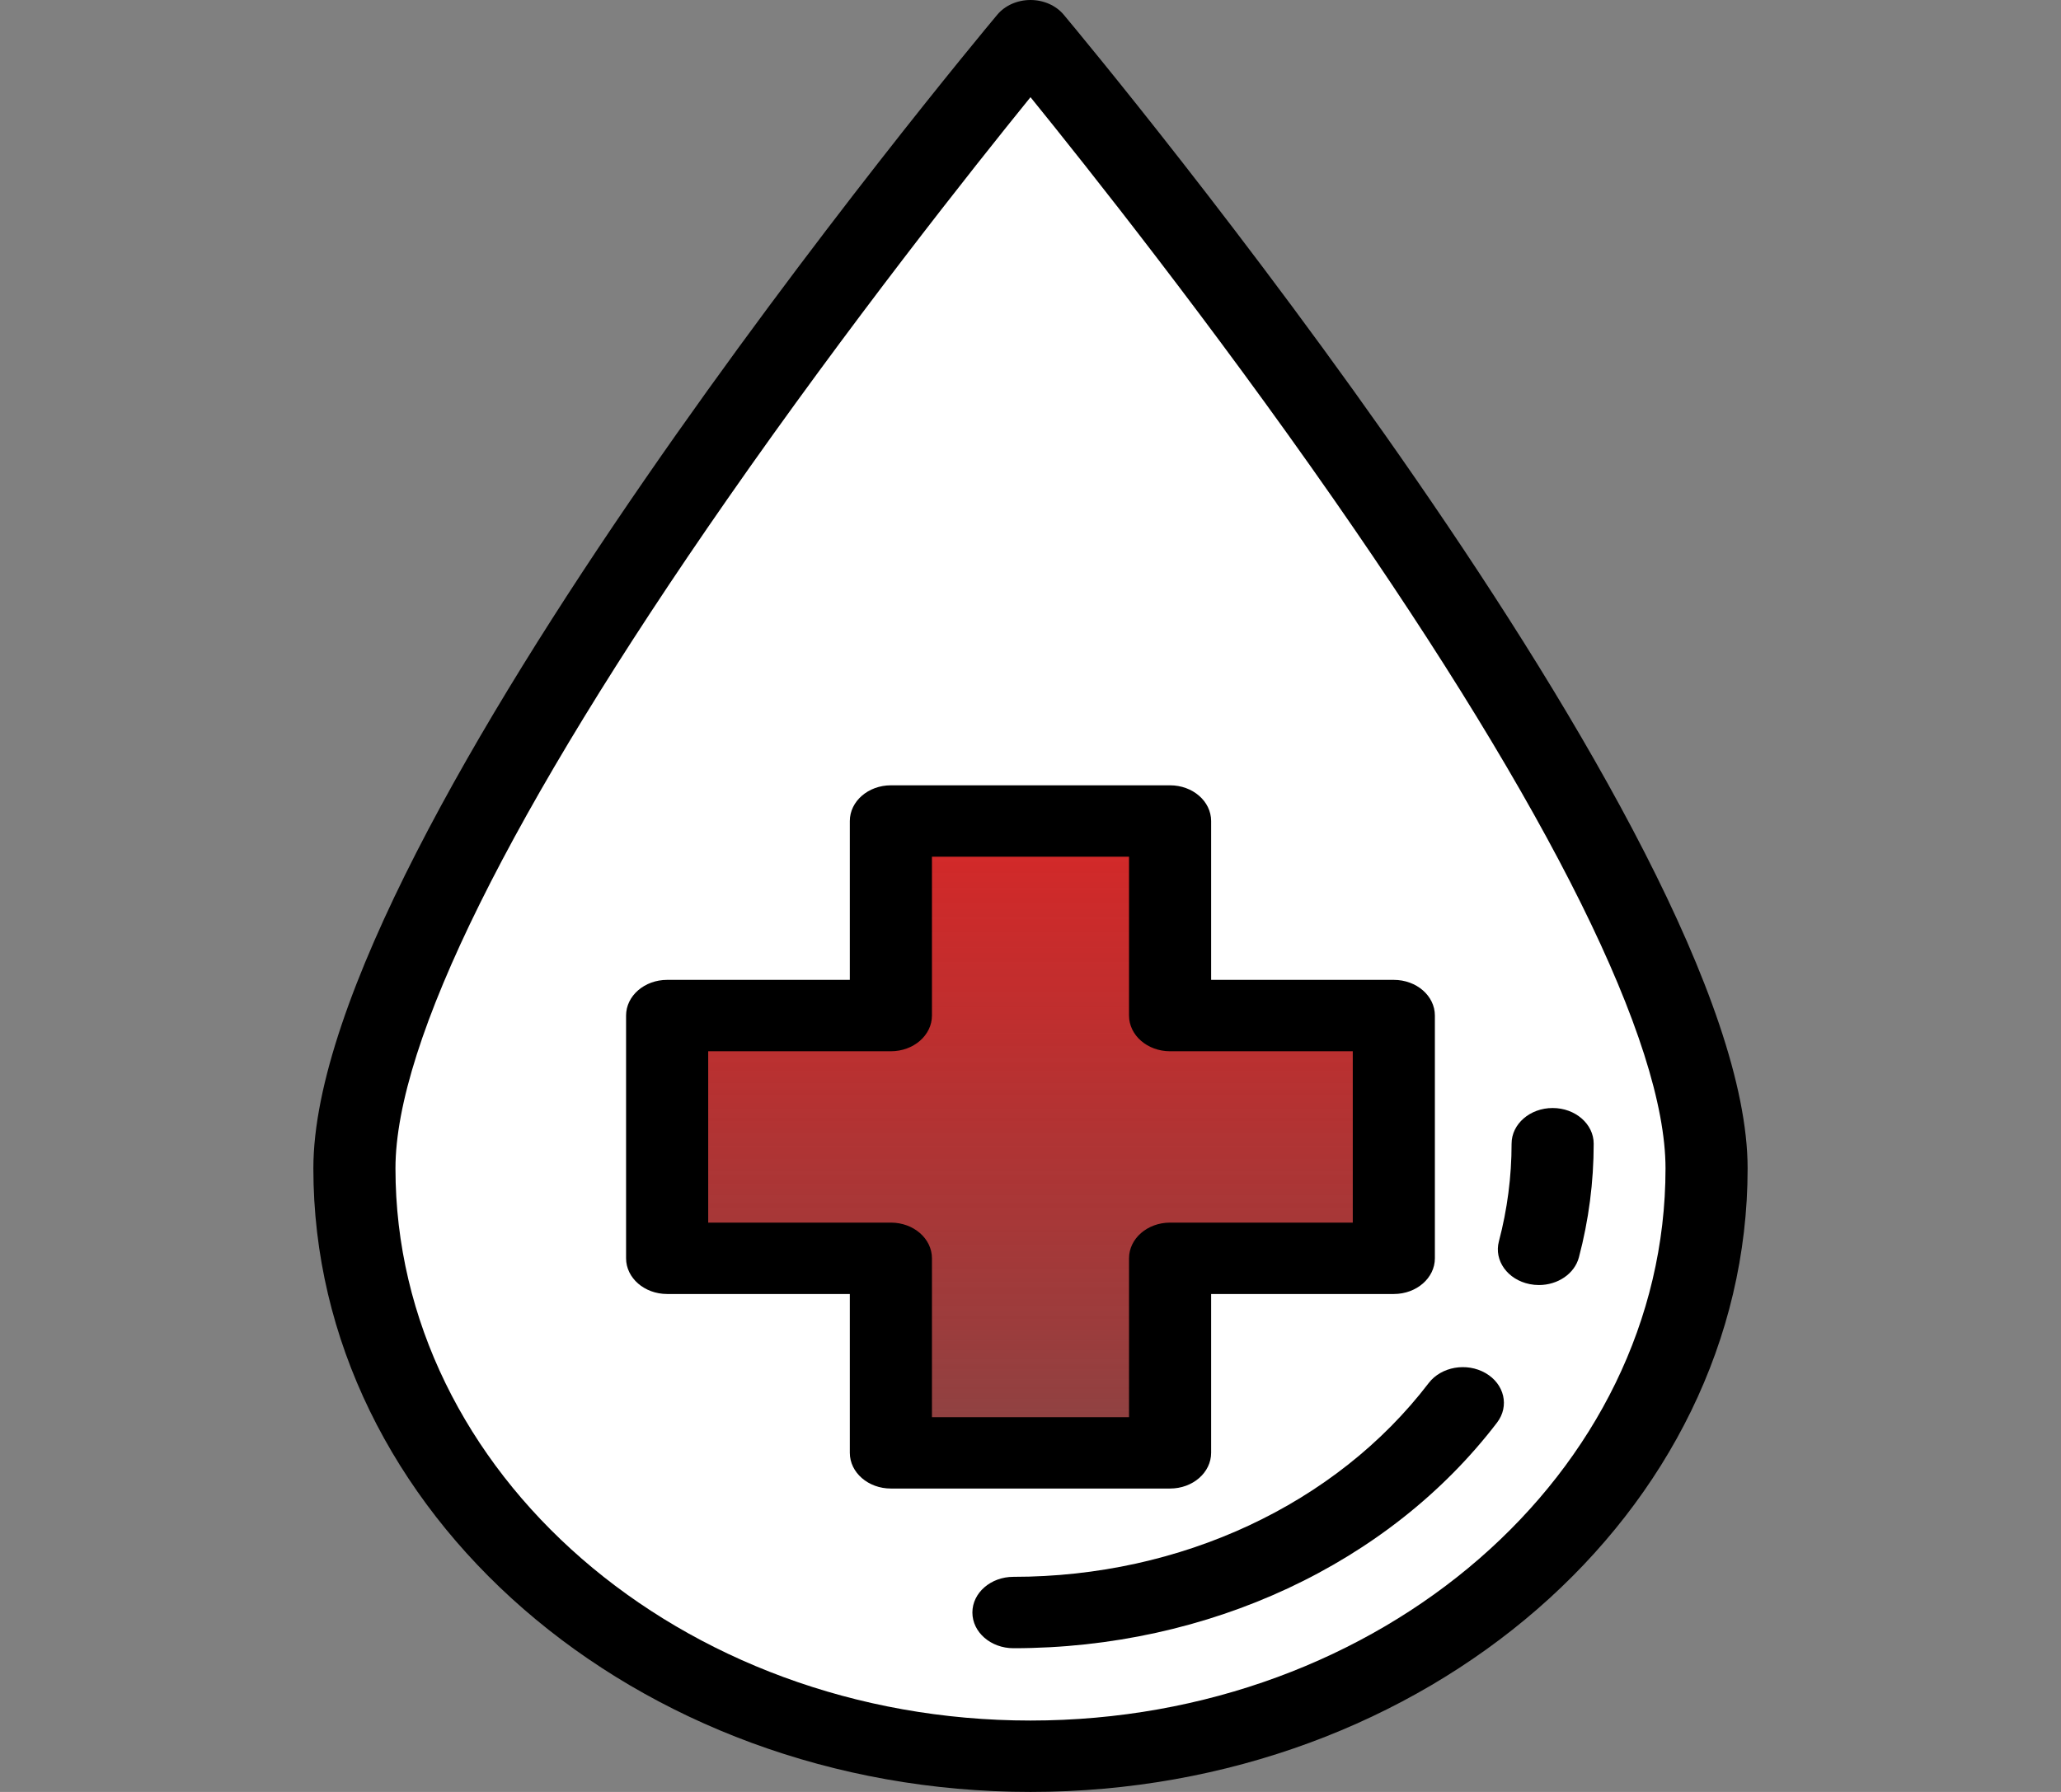<svg width="92" height="80" viewBox="0 0 92 80" fill="none" xmlns="http://www.w3.org/2000/svg">
<rect x="0" y="0" width="92" height="80" fill="#808080" stroke="none"/>
<g id="blood-donation-svgrepo-com 1" clip-path="url(#clip0_464_1747)">
<g id="Group">
<g id="Group_2">
<path id="Vector" d="M76.178 52.164C76.178 66.657 62.666 78.406 45.999 78.406C29.332 78.406 15.82 66.657 15.82 52.164C15.82 37.671 45.999 1.594 45.999 1.594C45.999 1.594 76.178 37.671 76.178 52.164Z" fill="white"/>
<path id="Vector_2" d="M46 80C28.349 80 13.988 67.513 13.988 52.164C13.988 37.323 43.271 2.146 44.518 0.656C44.862 0.244 45.413 0 46 0C46.586 0 47.137 0.244 47.482 0.656C48.728 2.146 78.011 37.323 78.011 52.164C78.011 67.513 63.651 80 46 80ZM46 4.339C43.436 7.502 37.922 14.452 32.465 22.288C22.775 36.201 17.653 46.532 17.653 52.164C17.654 65.755 30.37 76.813 46 76.813C61.63 76.813 74.346 65.755 74.346 52.164C74.346 46.529 69.22 36.192 59.522 22.27C54.066 14.438 48.561 7.499 46 4.339Z" fill="black"/>
</g>
<g id="Group_3">
<path id="Vector_3" d="M45.239 73.584C44.227 73.584 43.406 72.87 43.406 71.99C43.406 71.11 44.227 70.397 45.239 70.397C52.706 70.397 59.635 67.163 63.774 61.747C64.334 61.014 65.471 60.815 66.314 61.302C67.157 61.789 67.386 62.778 66.826 63.511C62.007 69.818 53.937 73.584 45.239 73.584Z" fill="black"/>
</g>
<g id="Group_4">
<path id="Vector_4" d="M68.696 57.37C68.56 57.37 68.421 57.357 68.283 57.329C67.297 57.132 66.681 56.276 66.909 55.418C67.284 53.998 67.475 52.532 67.475 51.06C67.475 50.18 68.296 49.467 69.308 49.467C70.32 49.467 71.14 50.18 71.14 51.06C71.14 52.773 70.918 54.479 70.48 56.134C70.285 56.871 69.531 57.37 68.696 57.37Z" fill="black"/>
</g>
<g id="Group_5">
<path id="Vector_5" d="M62.218 45.34H52.23V36.654H39.767V45.34H29.779V56.176H39.767V64.862H52.23V56.176H62.218V45.34Z" fill="url(#paint0_linear_464_1747)"/>
<path id="Vector_6" d="M52.23 66.455H39.768C38.756 66.455 37.935 65.742 37.935 64.861V57.77H29.78C28.768 57.77 27.947 57.056 27.947 56.176V45.339C27.947 44.459 28.768 43.746 29.78 43.746H37.935V36.654C37.935 35.774 38.756 35.06 39.768 35.06H52.23C53.242 35.06 54.063 35.774 54.063 36.654V43.746H62.218C63.23 43.746 64.051 44.459 64.051 45.339V56.176C64.051 57.056 63.23 57.77 62.218 57.77H54.063V64.861C54.063 65.742 53.242 66.455 52.23 66.455ZM41.601 63.268H50.398V56.176C50.398 55.296 51.218 54.583 52.23 54.583H60.386V46.933H52.23C51.218 46.933 50.398 46.22 50.398 45.339V38.248H41.601V45.339C41.601 46.22 40.78 46.933 39.768 46.933H31.613V54.583H39.768C40.78 54.583 41.601 55.296 41.601 56.176V63.268Z" fill="black"/>
</g>
</g>
</g>
<defs>
<linearGradient id="paint0_linear_464_1747" x1="45.998" y1="36.654" x2="45.998" y2="64.862" gradientUnits="userSpaceOnUse">
<stop stop-color="#D62828"/>
<stop offset="0.306" stop-color="#BC2323" stop-opacity="0.949"/>
<stop offset="0.539" stop-color="#A51F1F" stop-opacity="0.903"/>
<stop offset="0.802" stop-color="#8A1A1A" stop-opacity="0.85"/>
<stop offset="1" stop-color="#701515" stop-opacity="0.8"/>
</linearGradient>
<clipPath id="clip0_464_1747">
<rect width="92" height="80" fill="white"/>
</clipPath>
</defs>
</svg>

